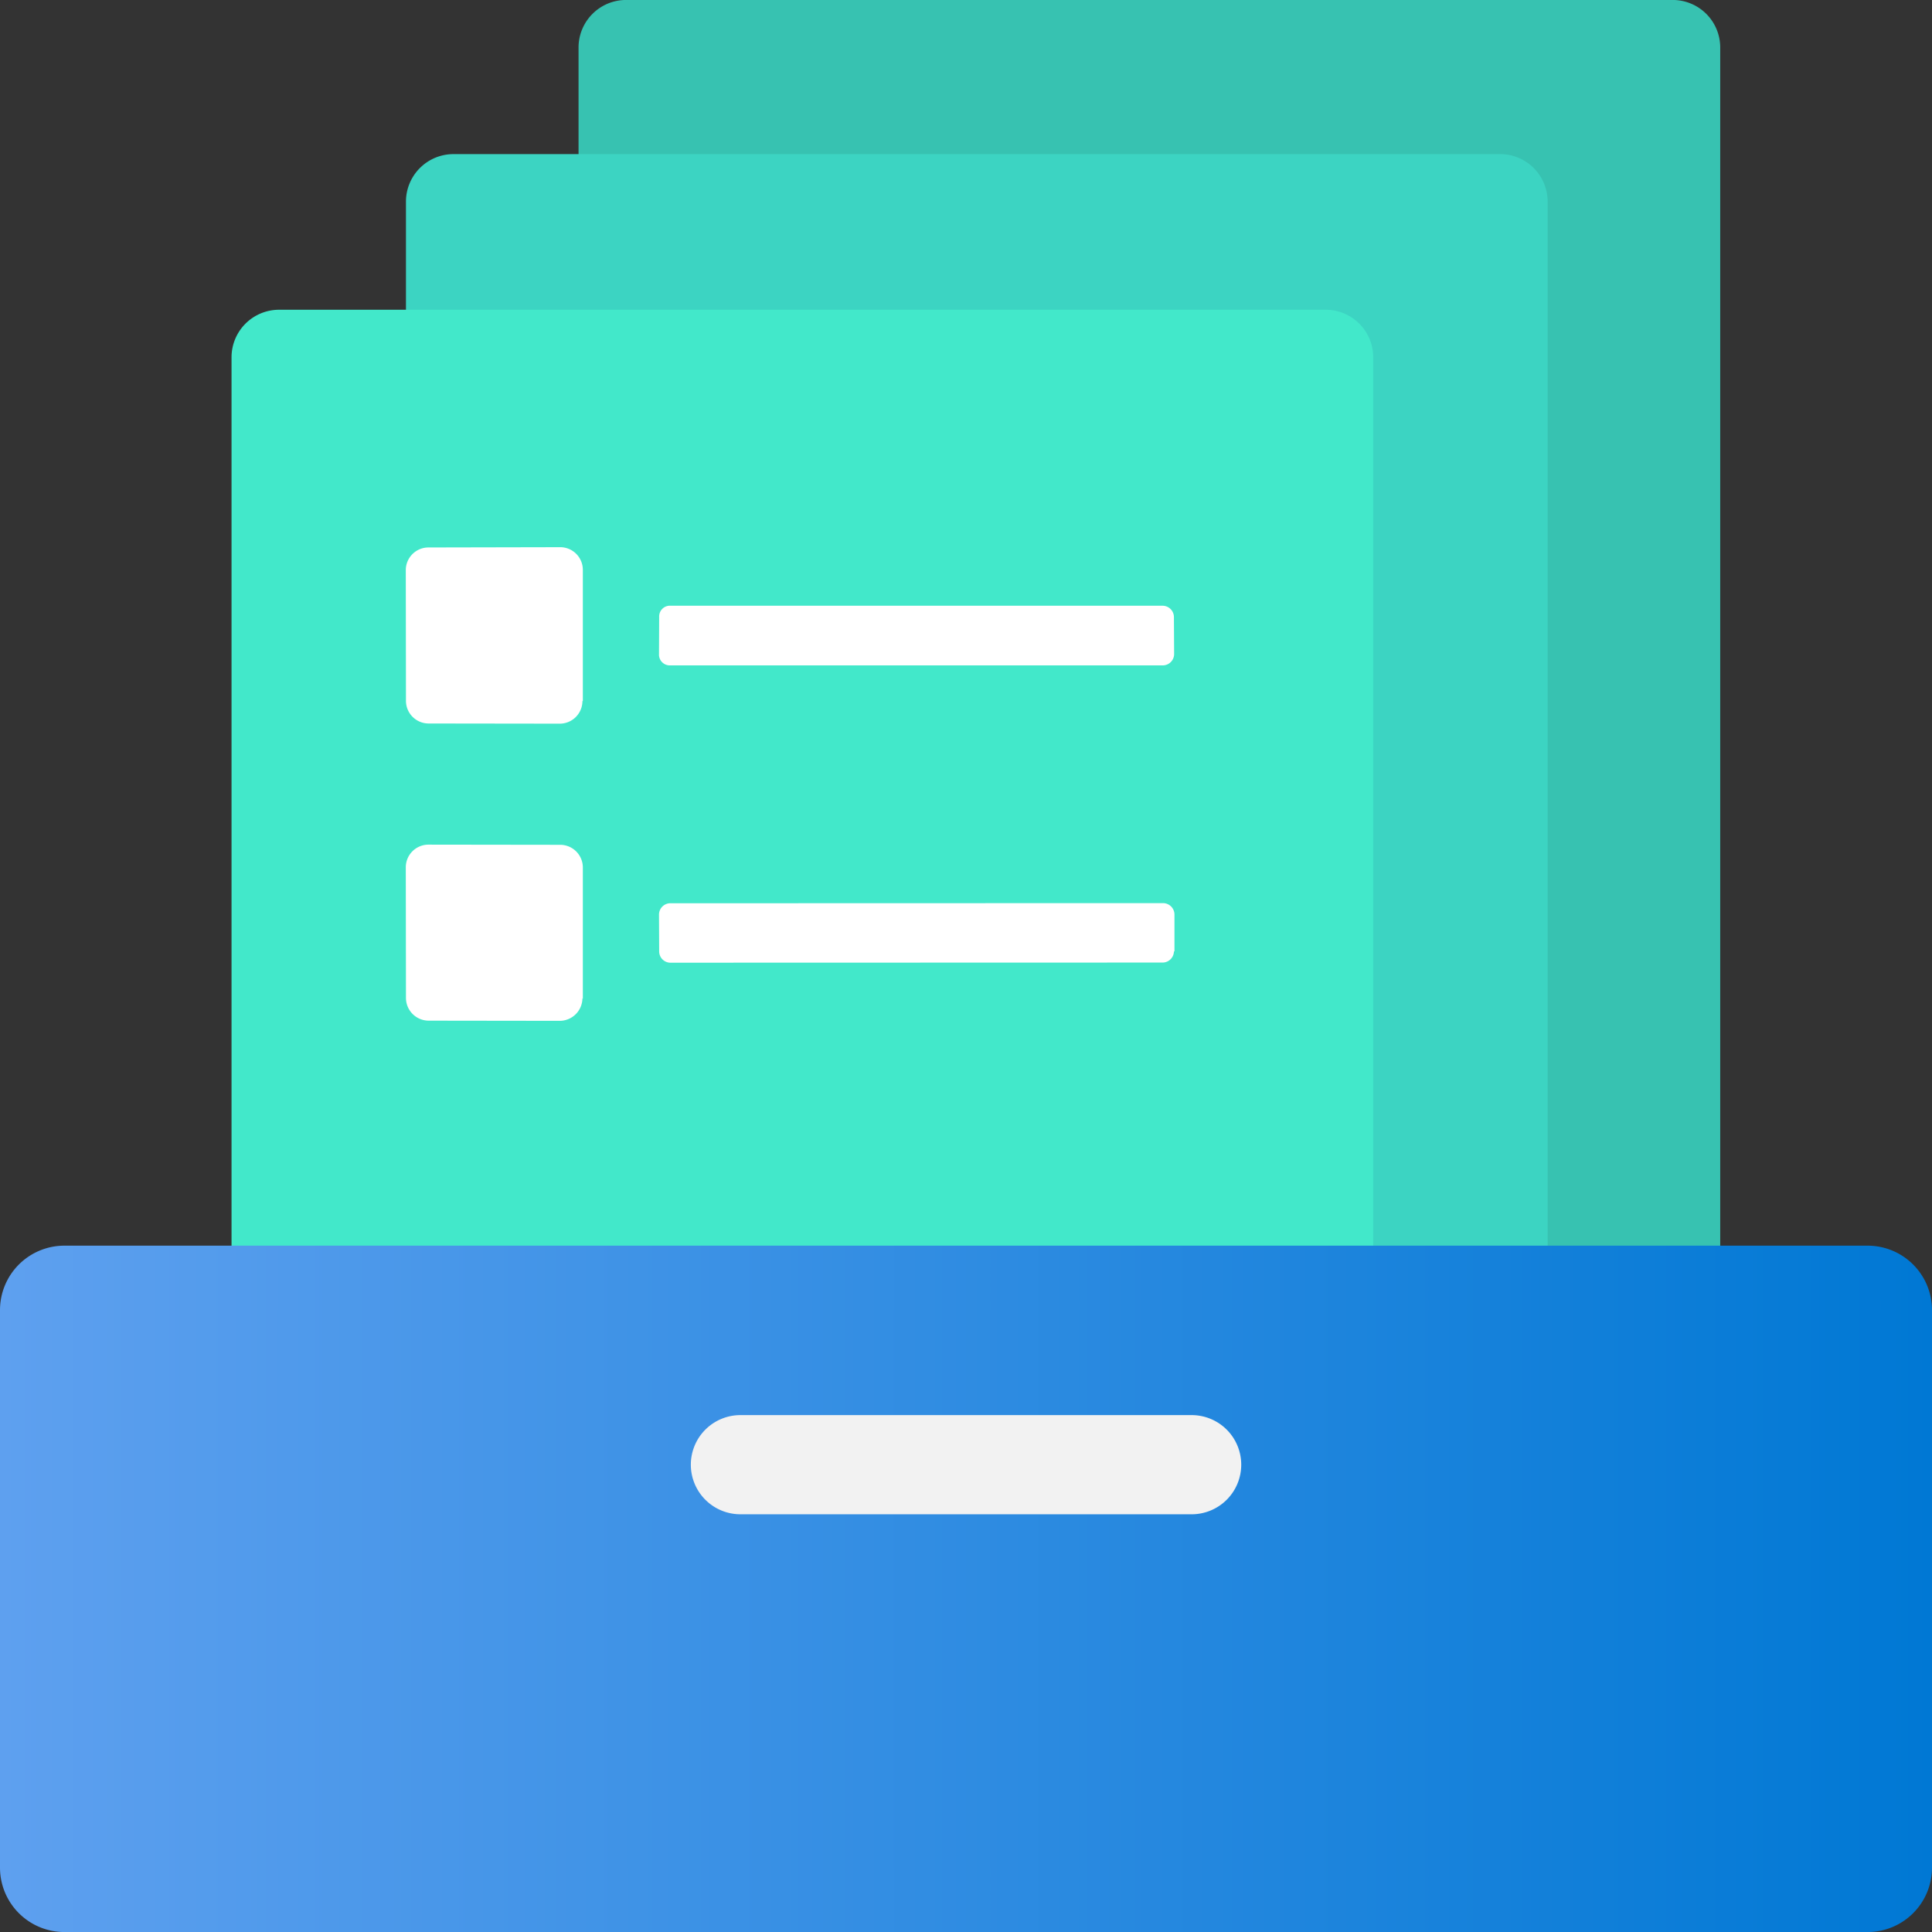 ﻿<?xml version="1.0" encoding="UTF-8" standalone="no"?>
<!-- Generated by Microsoft Visio, SVG Export Storage Account Blob inventory.svg Page-1 -->
<svg xmlns:dc="http://purl.org/dc/elements/1.1/" xmlns:cc="http://creativecommons.org/ns#" xmlns:rdf="http://www.w3.org/1999/02/22-rdf-syntax-ns#" xmlns:svg="http://www.w3.org/2000/svg" xmlns="http://www.w3.org/2000/svg" xmlns:sodipodi="http://sodipodi.sourceforge.net/DTD/sodipodi-0.dtd" xmlns:inkscape="http://www.inkscape.org/namespaces/inkscape" width="56.69" height="56.692" viewBox="0 0 56.69 56.692" xml:space="preserve" class="st7" version="1.1" id="svg50" sodipodi:docname="Storage Account Blob inventory.svg" style="font-size:12px;overflow:visible;color-interpolation-filters:sRGB;fill:none;fill-rule:evenodd;stroke-linecap:square;stroke-miterlimit:3" inkscape:version="0.92.5 (2060ec1f9f, 2020-04-08)">
  <rect x="0" y="0" width="56.69" height="56.692" fill="#333333" stroke="none"/>
  <sodipodi:namedview pagecolor="#ffffff" bordercolor="#666666" borderopacity="1" objecttolerance="10" gridtolerance="10" guidetolerance="10" inkscape:pageopacity="0" inkscape:pageshadow="2" inkscape:window-width="640" inkscape:window-height="480" id="namedview52" showgrid="false" inkscape:zoom="1.4193119" inkscape:cx="37.795128" inkscape:cy="37.786193" inkscape:window-x="0" inkscape:window-y="0" inkscape:window-maximized="0" inkscape:current-layer="svg50" />
	<style type="text/css" id="style2">
	<![CDATA[
		.st1 {fill:#37c2b1;stroke:none;stroke-linecap:butt;stroke-width:34}
		.st2 {fill:#3cd4c2;stroke:none;stroke-linecap:butt;stroke-width:34}
		.st3 {fill:#42e8ca;stroke:none;stroke-linecap:butt;stroke-width:34}
		.st4 {fill:url(#grad0-12);stroke:none;stroke-linecap:butt;stroke-width:34}
		.st5 {fill:#f2f2f2;stroke:none;stroke-linecap:butt;stroke-width:34}
		.st6 {fill:#ffffff;stroke:none;stroke-linecap:butt;stroke-width:34}
		.st7 {fill:none;fill-rule:evenodd;font-size:12px;overflow:visible;stroke-linecap:square;stroke-miterlimit:3}
	]]>
	</style>

	<defs id="Patterns_And_Gradients">
		<linearGradient id="grad0-12" x1="-5.6934988e-09" y1="175.441" x2="33.79" y2="175.441" gradientTransform="scale(1.678,0.596)" gradientUnits="userSpaceOnUse">
			<stop offset="0" stop-color="#5ea0ef" stop-opacity="1" id="stop4" />
			<stop offset="1" stop-color="#0078d4" stop-opacity="1" id="stop6" />
		</linearGradient>
	</defs>
	<g id="g48" transform="translate(-34,-34.003)">
		<title id="title10">Page-1</title>
		<g id="group1049-1" transform="translate(34,-34.016)">
			<title id="title12">Storage Account Blob inventory</title>
			<g id="group1050-2">
				<title id="title14">Sheet.1050</title>
				<g id="shape1051-3" transform="translate(16.976,-14.772)">
					<title id="title16">Sheet.1051</title>
					<path d="m 0,123.31 a 1.395,1.395 -180 0 0 1.4,1.4 h 30.7 a 1.395,1.395 -180 0 0 1.4,-1.4 V 84.18 A 1.395,1.395 -180 0 0 32.1,82.79 H 1.4 A 1.395,1.395 -180 0 0 0,84.18 Z" class="st1" id="path18" inkscape:connector-curvature="0" style="fill:#37c2b1;stroke:none;stroke-width:34;stroke-linecap:butt" />
				</g>
				<g id="shape1052-5" transform="translate(11.912,-10.249)">
					<title id="title21">Sheet.1052</title>
					<path d="m 0,123.31 a 1.395,1.395 -180 0 0 1.4,1.4 h 30.7 a 1.395,1.395 -180 0 0 1.4,-1.4 V 84.18 A 1.395,1.395 -180 0 0 32.1,82.79 H 1.4 A 1.395,1.395 -180 0 0 0,84.18 Z" class="st2" id="path23" inkscape:connector-curvature="0" style="fill:#3cd4c2;stroke:none;stroke-width:34;stroke-linecap:butt" />
				</g>
				<g id="shape1053-7" transform="translate(6.794,-5.682)">
					<title id="title26">Sheet.1053</title>
					<path d="m 0,123.31 a 1.395,1.395 -180 0 0 1.4,1.4 h 30.7 a 1.395,1.395 -180 0 0 1.4,-1.4 V 84.18 A 1.395,1.395 -180 0 0 32.1,82.79 H 1.4 A 1.395,1.395 -180 0 0 0,84.18 Z" class="st3" id="path28" inkscape:connector-curvature="0" style="fill:#42e8ca;stroke:none;stroke-width:34;stroke-linecap:butt" />
				</g>
				<g id="shape1054-9">
					<title id="title31">Sheet.1054</title>
					<path d="m 0,122.82 a 1.89,1.89 -180 0 0 1.89,1.89 H 54.8 a 1.89,1.89 -180 0 0 1.89,-1.89 V 106.46 A 1.89,1.89 -180 0 0 54.8,104.57 H 1.89 A 1.89,1.89 -180 0 0 0,106.46 Z" class="st4" id="path33" inkscape:connector-curvature="0" style="fill:url(#grad0-12);stroke:none;stroke-width:34;stroke-linecap:butt" />
				</g>
				<g id="shape1055-13" transform="translate(20.271,-12.258)">
					<title id="title36">Sheet.1055</title>
					<path d="m 0,123.25 a 1.455,1.455 -180 0 0 1.46,1.46 H 14.7 a 1.455,1.455 -180 0 0 1.45,-1.46 v 0 A 1.455,1.455 -180 0 0 14.7,121.8 H 1.46 A 1.455,1.455 -180 0 0 0,123.25 Z" class="st5" id="path38" inkscape:connector-curvature="0" style="fill:#f2f2f2;stroke:none;stroke-width:34;stroke-linecap:butt" />
				</g>
				<g id="shape1056-15" transform="translate(11.912,-26.737)">
					<title id="title41">Sheet.1056</title>
					<path d="M 22.2,114.28 H 7.74 A 0.315,0.315 0 0 1 7.425,113.949 L 7.43,112.86 a 0.315,0.315 0 0 1 0.315,-0.331 L 22.2,112.53 a 0.334,0.334 0 0 1 0.334,0.331 L 22.54,113.94 a 0.334,0.334 0 0 1 -0.334,0.34 z m -17.01,1.05 v -3.86 A 0.665,0.665 -180 0 0 4.51,110.812 L 0.66,110.82 a 0.665,0.665 -180 0 0 -0.665,0.665 L 0,115.32 a 0.665,0.665 -180 0 0 0.665,0.665 L 4.51,115.99 a 0.665,0.665 -180 0 0 0.668,-0.665 z m 17.36,7.35 v -1.09 a 0.337,0.337 -180 0 0 -0.334,-0.334 L 7.74,121.26 a 0.334,0.334 -180 0 0 -0.315,0.334 L 7.43,122.67 a 0.331,0.331 -180 0 0 0.315,0.334 L 22.2,123 a 0.334,0.334 -180 0 0 0.334,-0.334 z m -17.36,1.39 v -3.86 A 0.665,0.665 -180 0 0 4.522,119.545 L 0.66,119.54 a 0.665,0.665 -180 0 0 -0.665,0.665 L 0,124.04 a 0.668,0.668 -180 0 0 0.665,0.665 L 4.51,124.71 a 0.668,0.668 -180 0 0 0.668,-0.665 z" class="st6" id="path43" inkscape:connector-curvature="0" style="fill:#ffffff;stroke:none;stroke-width:34;stroke-linecap:butt" />
				</g>
			</g>
		</g>
	</g>
</svg>